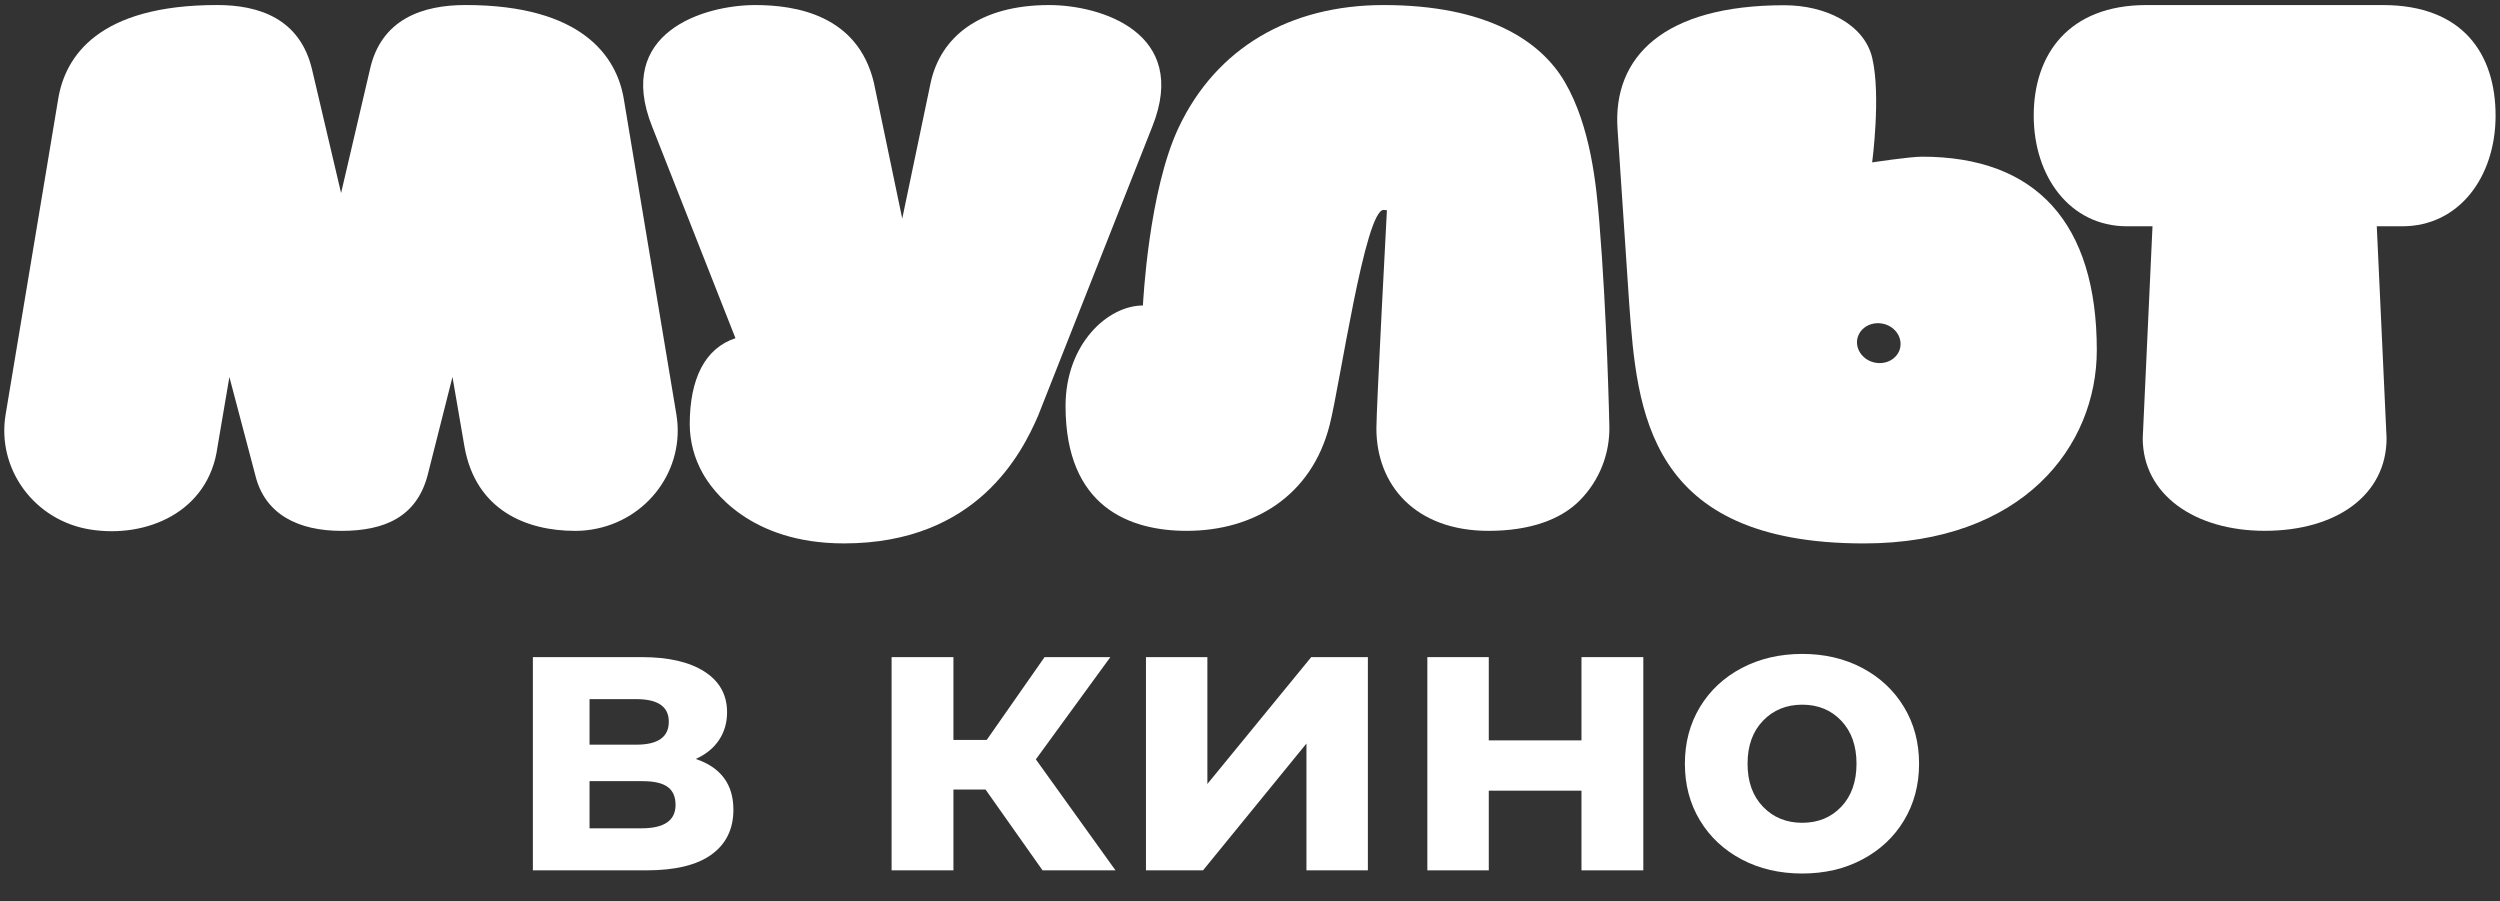 <svg width="86" height="31" viewBox="0 0 86 31" fill="none" xmlns="http://www.w3.org/2000/svg">
<rect x="0" y="0" width="86" height="31" fill="#333333" stroke="none"/>
<g clip-path="url(#clip0_226_112944)">
<path d="M21.458 3.399C21.215 1.945 20.023 0.173 16.015 0.173C14.567 0.173 13.101 0.635 12.72 2.416L11.733 6.64L10.739 2.409C10.328 0.635 8.904 0.173 7.469 0.173C3.377 0.173 2.245 1.944 2.003 3.398L0.194 14.254C-0.12 16.134 1.183 17.909 3.103 18.215C5.024 18.522 7.182 17.63 7.483 15.366L7.891 12.969L8.785 16.356C9.116 17.705 10.275 18.262 11.747 18.262C13.218 18.262 14.33 17.79 14.71 16.348L15.565 12.968L15.978 15.366C16.364 17.541 18.09 18.262 19.785 18.262C19.977 18.262 20.169 18.247 20.358 18.216C22.278 17.91 23.581 16.135 23.267 14.254L21.458 3.399Z" fill="white"/>
<path d="M81.97 0.174H73.839C71.153 0.174 69.96 1.878 69.96 3.978C69.96 6.078 71.21 7.784 73.167 7.784H74.046L73.71 15.073C73.71 17.019 75.507 18.26 77.905 18.26C80.391 18.26 82.098 17.018 82.098 15.073L81.761 7.784H82.639C84.597 7.784 85.848 6.08 85.848 3.978C85.848 1.875 84.74 0.174 81.969 0.174" fill="white"/>
<path d="M36.094 0.174C33.697 0.174 32.361 1.27 32.016 2.838L31.037 7.52L30.06 2.838C29.502 0.517 27.377 0.174 25.981 0.174C24.21 0.174 21.137 1.116 22.435 4.358L25.3 11.634C24.255 11.978 23.727 13.02 23.727 14.598C23.73 15.187 23.883 15.765 24.172 16.278C24.487 16.844 25.769 18.693 29.032 18.693C33.614 18.693 35.158 15.573 35.71 14.303C35.745 14.214 39.638 4.358 39.638 4.358C40.936 1.116 37.856 0.174 36.093 0.174" fill="white"/>
<path d="M53.826 2.816C53.004 1.408 51.148 0.174 47.595 0.174C44.358 0.174 41.838 1.66 40.549 4.38C39.51 6.574 39.325 10.396 39.316 10.509C38.108 10.509 36.655 11.83 36.655 13.968C36.655 17.45 38.869 18.261 40.822 18.261C43.11 18.261 45.116 17.086 45.743 14.609C46.093 13.231 46.959 7.221 47.595 7.221L47.71 7.231C47.71 7.231 47.348 14.027 47.348 14.738C47.348 16.683 48.685 18.261 51.206 18.261C52.614 18.261 53.693 17.881 54.355 17.204C54.683 16.869 54.941 16.473 55.114 16.037C55.287 15.602 55.371 15.136 55.362 14.668C55.358 14.515 55.284 10.888 55.014 7.602C54.913 6.393 54.726 4.356 53.827 2.817" fill="white"/>
<path d="M66.12 5.39C65.692 5.39 64.402 5.587 64.402 5.587C64.402 5.587 64.709 3.295 64.406 1.998C64.131 0.819 62.782 0.18 61.383 0.18C57.237 0.18 55.475 1.95 55.643 4.435C55.654 4.6 56.035 10.321 56.044 10.439C56.314 14.115 56.649 18.694 64.115 18.694C69.597 18.694 72.13 15.348 72.13 12.045C72.13 7.671 70.044 5.39 66.12 5.39ZM65.372 11.934C65.31 12.306 64.928 12.55 64.517 12.478C64.108 12.405 63.828 12.045 63.888 11.674C63.953 11.302 64.333 11.059 64.743 11.13C65.153 11.2 65.433 11.562 65.371 11.934" fill="white"/>
<path d="M25.229 27.854C25.229 28.517 24.979 29.031 24.479 29.394C23.979 29.758 23.234 29.939 22.243 29.94H18.331V22.605H22.08C22.998 22.605 23.716 22.771 24.234 23.103C24.752 23.435 25.011 23.901 25.011 24.5C25.011 24.864 24.918 25.184 24.731 25.461C24.545 25.738 24.279 25.954 23.934 26.108C24.797 26.399 25.229 26.981 25.229 27.854ZM20.28 25.617H21.889C22.634 25.617 23.007 25.354 23.007 24.827C23.007 24.309 22.634 24.05 21.889 24.05H20.28V25.617ZM23.239 27.69C23.239 27.408 23.148 27.201 22.966 27.069C22.785 26.938 22.498 26.872 22.107 26.872H20.28V28.494H22.066C22.848 28.494 23.239 28.226 23.239 27.69V27.69Z" fill="white"/>
<path d="M33.902 27.159H32.798V29.94H30.671V22.605H32.798V25.454H33.943L35.933 22.605H38.196L35.633 26.122L38.373 29.94H35.864L33.902 27.159Z" fill="white"/>
<path d="M39.421 22.605H41.534V26.968L45.106 22.605H47.055V29.94H44.942V25.577L41.384 29.94H39.421L39.421 22.605Z" fill="white"/>
<path d="M49.101 22.605H51.214V25.469H54.403V22.605H56.53V29.94H54.403V27.199H51.214V29.94H49.101V22.605Z" fill="white"/>
<path d="M59.917 29.566C59.304 29.242 58.824 28.795 58.479 28.223C58.133 27.651 57.96 27.001 57.96 26.272C57.96 25.545 58.133 24.895 58.478 24.323C58.824 23.75 59.303 23.303 59.916 22.98C60.53 22.658 61.222 22.496 61.994 22.495C62.766 22.494 63.457 22.656 64.066 22.98C64.675 23.303 65.152 23.751 65.498 24.323C65.843 24.895 66.016 25.545 66.016 26.272C66.016 27 65.843 27.649 65.498 28.222C65.153 28.794 64.675 29.242 64.066 29.564C63.457 29.888 62.767 30.049 61.994 30.049C61.222 30.049 60.529 29.888 59.917 29.566ZM63.339 27.753C63.688 27.385 63.863 26.892 63.864 26.273C63.864 25.655 63.689 25.162 63.34 24.793C62.99 24.425 62.542 24.241 61.997 24.241C61.452 24.241 61.002 24.425 60.647 24.793C60.293 25.161 60.116 25.654 60.116 26.272C60.116 26.89 60.293 27.384 60.647 27.752C61.001 28.12 61.451 28.304 61.997 28.304C62.543 28.304 62.99 28.12 63.34 27.752L63.339 27.753Z" fill="white"/>
</g>
<defs>
<clipPath id="clip0_226_112944">
<rect width="85.701" height="29.875" fill="white" transform="translate(0.149 0.174)"/>
</clipPath>
</defs>
</svg>

